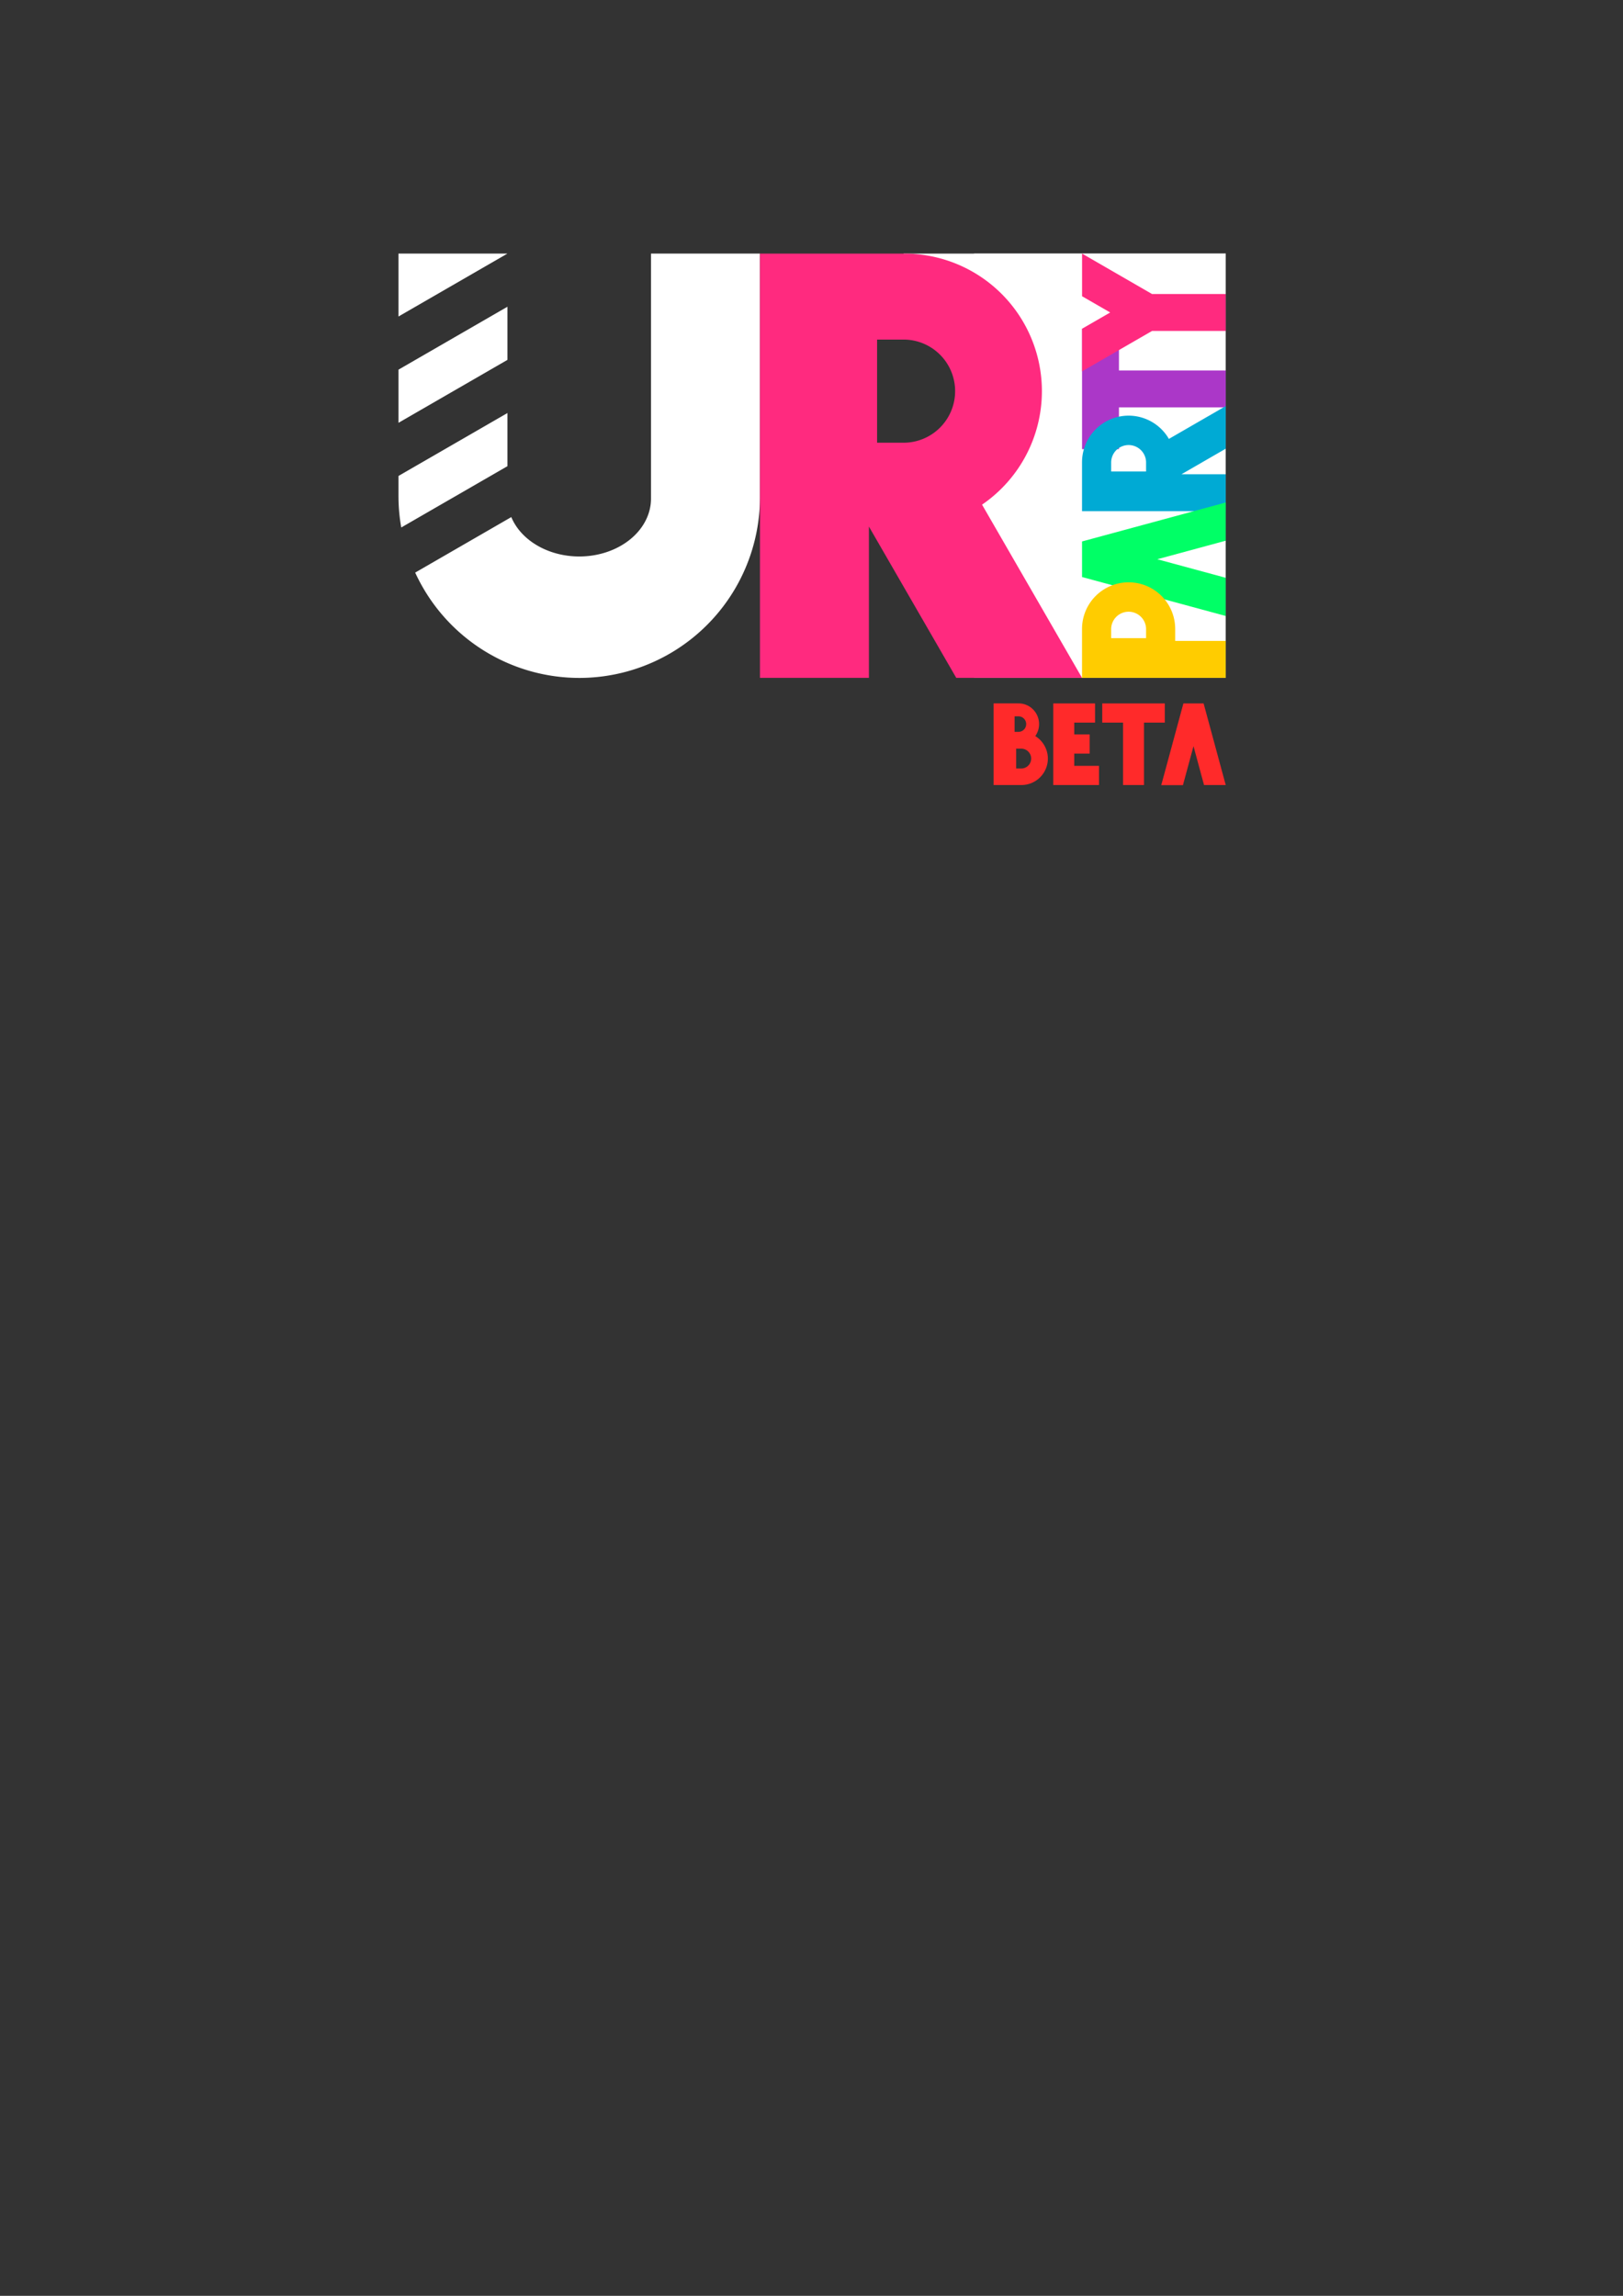 <?xml version="1.0" encoding="UTF-8" standalone="no"?>
<!-- Created with Inkscape (http://www.inkscape.org/) -->

<svg
   xmlns:dc="http://purl.org/dc/elements/1.1/"
   xmlns:cc="http://creativecommons.org/ns#"
   xmlns:rdf="http://www.w3.org/1999/02/22-rdf-syntax-ns#"
   xmlns:svg="http://www.w3.org/2000/svg"
   xmlns="http://www.w3.org/2000/svg"
   xmlns:sodipodi="http://sodipodi.sourceforge.net/DTD/sodipodi-0.dtd"
   xmlns:inkscape="http://www.inkscape.org/namespaces/inkscape"
   width="210mm"
   height="297mm"
   viewBox="0 0 210 297"
   version="1.1"
   id="svg8"
   inkscape:version="0.92.2 (5c3e80d, 2017-08-06)"
   sodipodi:docname="urparty7.svg">
  <rect x="0" y="0" width="210" height="297" fill="#333333" stroke="none"/>
  <defs
     id="defs2" />
  <sodipodi:namedview
     id="base"
     pagecolor="#ffffff"
     bordercolor="#666666"
     borderopacity="1.0"
     inkscape:pageopacity="0.0"
     inkscape:pageshadow="2"
     inkscape:zoom="0.98994949"
     inkscape:cx="165.75883"
     inkscape:cy="923.67547"
     inkscape:document-units="mm"
     inkscape:current-layer="layer1"
     showgrid="false"
     inkscape:window-width="1920"
     inkscape:window-height="1017"
     inkscape:window-x="-8"
     inkscape:window-y="-8"
     inkscape:window-maximized="1" />
  <g
     inkscape:label="Ebene 1"
     inkscape:groupmode="layer"
     id="layer1">
    <rect
       style="opacity:1;fill:#ffffff;fill-opacity:1;fill-rule:nonzero;stroke:none;stroke-width:2.047;stroke-linecap:butt;stroke-linejoin:miter;stroke-miterlimit:4;stroke-dasharray:none;stroke-dashoffset:0;stroke-opacity:1;paint-order:markers fill stroke"
       id="rect1397"
       width="41.683"
       height="10.004"
       x="116.911"
       y="32.808" />
    <rect
       style="opacity:1;fill:#ffffff;fill-opacity:1;fill-rule:nonzero;stroke:none;stroke-width:2.709;stroke-linecap:butt;stroke-linejoin:miter;stroke-miterlimit:4;stroke-dasharray:none;stroke-dashoffset:0;stroke-opacity:1;paint-order:markers fill stroke"
       id="rect1186"
       width="32.563"
       height="54.882"
       x="126.033"
       y="32.808" />
    <path
       inkscape:connector-curvature="0"
       style="opacity:1;fill:#ffffff;fill-opacity:1;fill-rule:nonzero;stroke:none;stroke-width:2.009;stroke-linecap:butt;stroke-linejoin:miter;stroke-miterlimit:4;stroke-dasharray:none;stroke-dashoffset:0;stroke-opacity:1;paint-order:markers fill stroke"
       d="m 51.558,32.807 v 7.883 0.256 l 14.098,-8.14 h -0.444 z m 32.675,0 V 64.503 a 9.288,7.487 0 0 1 -9.288,7.487 9.288,7.487 0 0 1 -8.789,-5.096 L 53.721,74.074 A 23.386,23.386 0 0 0 74.945,87.7 23.386,23.386 0 0 0 98.331,64.314 V 32.807 Z m -18.577,6.875 -14.098,8.14 v 6.064 0.292 0.519 l 14.098,-8.14 v -0.811 z m 0,13.75 -14.098,8.14 v 2.741 h 0.001 a 23.386,23.386 0 0 0 0.358,3.926 L 65.656,60.308 v -6.13 z"
       id="rect827" />
    <path
       inkscape:connector-curvature="0"
       style="opacity:1;fill:#ff2a7f;fill-opacity:1;fill-rule:nonzero;stroke:none;stroke-width:2.086;stroke-linecap:butt;stroke-linejoin:miter;stroke-miterlimit:4;stroke-dasharray:none;stroke-dashoffset:0;stroke-opacity:1;paint-order:markers fill stroke"
       d="m 98.331,32.808 v 5.596 1.456 21.197 26.634 h 14.098 v -19.573 l 11.3,19.573 h 16.275 l -12.936,-22.406 a 17.793,17.793 0 0 0 7.743,-14.683 17.793,17.793 0 0 0 -17.78,-17.793 v -5.3e-4 h -0.013 -4.589 -0.003 z m 18.581,11.122 a 6.671,6.671 0 0 1 6.671,6.671 6.671,6.671 0 0 1 -6.671,6.671 6.671,6.671 0 0 1 -0.017,-5.3e-4 h -3.408 V 43.93 h 3.4 a 6.671,6.671 0 0 1 0.024,-5.29e-4 z"
       id="rect854" />
    <path
       style="opacity:1;fill:#ab37c8;fill-opacity:1;fill-rule:nonzero;stroke:none;stroke-width:1.27;stroke-linecap:butt;stroke-linejoin:miter;stroke-miterlimit:4;stroke-dasharray:none;stroke-dashoffset:0;stroke-opacity:1;paint-order:markers fill stroke"
       d="m 140.006,42.525 v 5.401 4.776 5.401 h 4.776 v -5.401 h 13.815 v -4.776 H 144.782 v -5.401 z"
       id="rect970"
       inkscape:connector-curvature="0" />
    <path
       style="opacity:1;fill:#00aad4;fill-opacity:1;fill-rule:nonzero;stroke:none;stroke-width:0.693;stroke-linecap:butt;stroke-linejoin:miter;stroke-miterlimit:4;stroke-dasharray:none;stroke-dashoffset:0;stroke-opacity:1;paint-order:markers fill stroke"
       d="m 158.597,52.534 -7.354,4.246 a 6.028,6.028 0 0 0 -5.211,-3.009 6.028,6.028 0 0 0 -6.028,6.023 h -5.2e-4 v 0.005 1.554 10e-4 4.775 h 1.896 0.493 7.181 9.023 v -4.776 h -5.726 l 5.726,-3.306 z m -12.565,5.041 a 2.26,2.26 0 0 1 2.26,2.26 2.26,2.26 0 0 1 -5.2e-4,0.006 v 1.154 h -4.519 v -1.152 a 2.26,2.26 0 0 1 0,-0.008 v -5.2e-4 a 2.26,2.26 0 0 1 2.26,-2.26 z"
       id="rect886-9"
       inkscape:connector-curvature="0" />
    <path
       style="opacity:1;fill:#00ff66;fill-opacity:1;fill-rule:nonzero;stroke:none;stroke-width:1.263;stroke-linecap:butt;stroke-linejoin:miter;stroke-miterlimit:4;stroke-dasharray:none;stroke-dashoffset:0;stroke-opacity:1;paint-order:markers fill stroke"
       d="m 158.597,65.006 -18.592,5.039 v 4.61 h 0.028 l 18.563,5.032 v -4.941 l -8.852,-2.399 8.852,-2.399 z"
       id="rect921"
       inkscape:connector-curvature="0" />
    <path
       style="opacity:1;fill:#ffcc00;fill-opacity:1;fill-rule:nonzero;stroke:none;stroke-width:0.707;stroke-linecap:butt;stroke-linejoin:miter;stroke-miterlimit:4;stroke-dasharray:none;stroke-dashoffset:0;stroke-opacity:1;paint-order:markers fill stroke"
       d="m 146.032,75.332 a 6.028,6.028 0 0 0 -6.028,6.023 h -5.2e-4 v 0.004 1.555 0.001 4.775 h 1.896 0.494 7.181 9.022 v -4.776 h -6.537 v -1.554 -0.04 h -0.002 a 6.028,6.028 0 0 0 -6.025,-5.988 z m 0,3.804 a 2.26,2.26 0 0 1 2.26,2.26 2.26,2.26 0 0 1 -5.2e-4,0.006 v 1.154 h -4.519 v -1.152 a 2.26,2.26 0 0 1 0,-0.009 2.26,2.26 0 0 1 0,-5.2e-4 2.26,2.26 0 0 1 2.26,-2.259 z"
       id="rect854-2"
       inkscape:connector-curvature="0" />
    <path
       style="opacity:1;fill:#ff2a7f;fill-opacity:1;fill-rule:nonzero;stroke:none;stroke-width:1.217;stroke-linecap:butt;stroke-linejoin:miter;stroke-miterlimit:4;stroke-dasharray:none;stroke-dashoffset:0;stroke-opacity:1;paint-order:markers fill stroke"
       d="m 140.008,32.808 v 5.515 l 3.64,2.102 -3.64,2.101 v 5.515 l 9.056,-5.228 h 9.533 v -4.776 h -9.533 z"
       id="rect970-1"
       inkscape:connector-curvature="0" />
    <rect
       style="opacity:1;fill:#ff00ff;fill-opacity:0;fill-rule:nonzero;stroke:none;stroke-width:2.047;stroke-linecap:butt;stroke-linejoin:miter;stroke-miterlimit:4;stroke-dasharray:none;stroke-dashoffset:0;stroke-opacity:1;paint-order:markers fill stroke"
       id="rect855"
       width="15.698"
       height="11.111"
       x="82.632"
       y="76.579" />
    <path
       style="opacity:1;fill:#ff2a2a;fill-opacity:1;fill-rule:nonzero;stroke:none;stroke-width:0.401;stroke-linecap:butt;stroke-linejoin:miter;stroke-miterlimit:4;stroke-dasharray:none;stroke-dashoffset:0;stroke-opacity:1;paint-order:markers fill stroke"
       d="m 133.07,91.325 a 2.645,2.676 0 0 0 -1.268,-0.328 2.645,2.676 0 0 0 -0.067,0.002 l 1.3e-4,-0.002 -0.458,-1.8e-4 -2.713,1.6e-4 3e-5,0.524 -1.7e-4,4.601 -8e-5,4.078 10e-5,0.28 -5e-5,1.077 2.712,2e-5 7.1e-4,-1.9e-4 0.883,-2.3e-4 0.002,1.9e-4 a 3.424,3.424 0 0 0 3.421,-3.423 3.424,3.424 0 0 0 -1.628,-2.91 2.645,2.676 0 0 0 0.492,-1.55 2.645,2.676 0 0 0 -1.377,-2.349 z m -0.834,1.455 a 0.992,1.003 0 0 1 0.542,0.894 0.992,1.003 0 0 1 -0.992,1.003 l -2.5e-4,4.4e-4 a 0.992,1.003 0 0 1 -0.005,-3.2e-4 l -0.505,-2e-4 2.8e-4,-2.007 0.505,10e-6 a 0.992,1.003 0 0 1 0.004,-1.8e-4 0.992,1.003 0 0 1 0.45,0.109 z m 0.597,4.274 a 1.284,1.284 0 0 1 0.59,1.08 1.284,1.284 0 0 1 -1.283,1.284 l -7.1e-4,1.9e-4 a 1.284,1.284 0 0 1 -0.005,-3.2e-4 l -0.654,1.1e-4 -1e-4,-2.567 0.656,2.4e-4 a 1.284,1.284 0 0 1 0.004,-1.8e-4 1.284,1.284 0 0 1 0.693,0.203 z"
       id="rect854-2-7"
       inkscape:connector-curvature="0" />
    <path
       style="opacity:1;fill:#ff2a2a;fill-opacity:1;fill-rule:nonzero;stroke:none;stroke-width:0.721;stroke-linecap:butt;stroke-linejoin:miter;stroke-miterlimit:4;stroke-dasharray:none;stroke-dashoffset:0;stroke-opacity:1;paint-order:markers fill stroke"
       d="m 150.715,90.998 -2.692,-1.9e-4 -2.713,1.6e-4 -2.692,-1.8e-4 1e-4,2.482 2.692,1.8e-4 -1.9e-4,8.076 2.713,-1.7e-4 1.9e-4,-8.076 2.691,-8e-5 z"
       id="rect970-17"
       inkscape:connector-curvature="0" />
    <path
       style="opacity:1;fill:#ff2a2a;fill-opacity:1;fill-rule:nonzero;stroke:none;stroke-width:0.721;stroke-linecap:butt;stroke-linejoin:miter;stroke-miterlimit:4;stroke-dasharray:none;stroke-dashoffset:0;stroke-opacity:1;paint-order:markers fill stroke"
       d="m 141.688,90.998 -2.692,-1.9e-4 -2.323,1.7e-4 -0.39,-10e-6 -9e-5,10.559 5.917,2.6e-4 3.5e-4,-2.482 -3.205,-2.3e-4 3.3e-4,-1.587 1.994,2.3e-4 -1e-4,-2.482 -1.994,2.1e-4 1.2e-4,-1.526 2.692,1.9e-4 z"
       id="rect970-17-4"
       inkscape:connector-curvature="0" />
    <path
       style="opacity:1;fill:#ff2a2a;fill-opacity:1;fill-rule:nonzero;stroke:none;stroke-width:0.717;stroke-linecap:butt;stroke-linejoin:miter;stroke-miterlimit:4;stroke-dasharray:none;stroke-dashoffset:0;stroke-opacity:1;paint-order:markers fill stroke"
       d="m 155.734,90.998 -2.618,-1.8e-4 -7e-5,0.017 -2.862,10.559 2.806,1.3e-4 1.367,-5.044 1.363,5.028 2.806,1.2e-4 z"
       id="rect921-8"
       inkscape:connector-curvature="0" />
  </g>
</svg>
